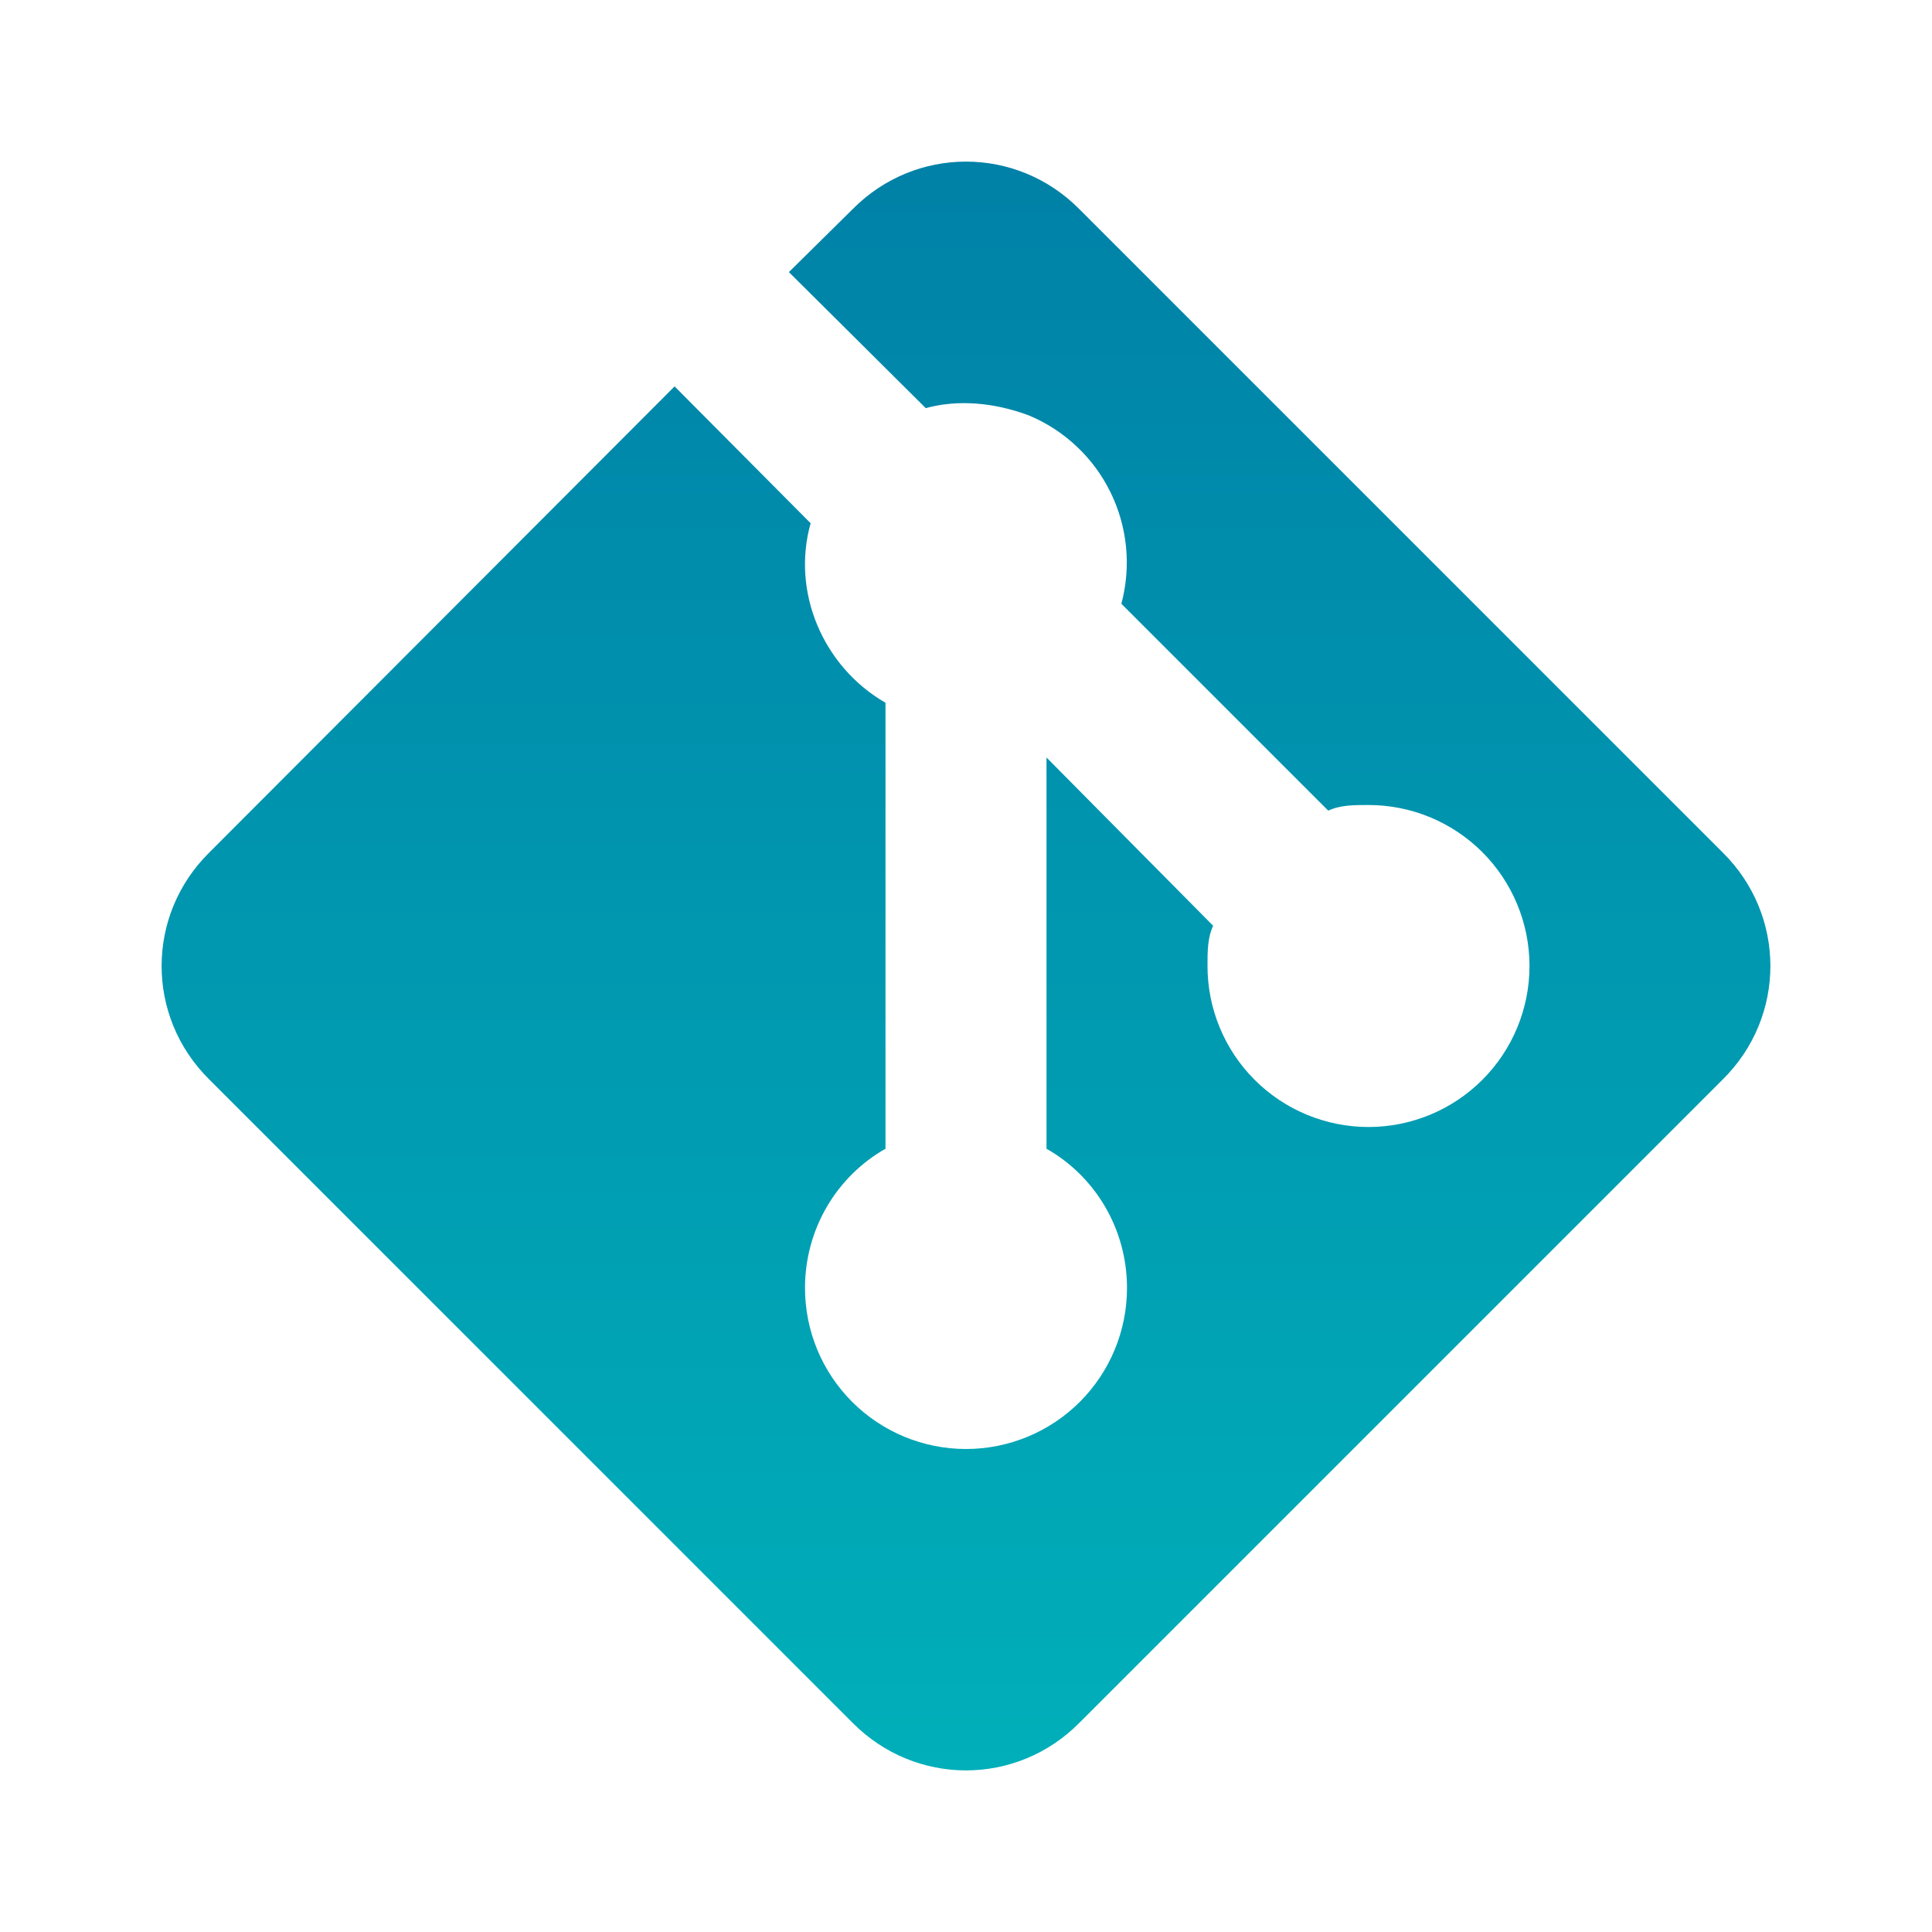 <svg width="120" height="120" viewBox="0 0 120 120" fill="none" xmlns="http://www.w3.org/2000/svg">
<path d="M13 52.95L41.9 24L50.35 32.5C49.15 36.75 51.1 41.4 55 43.65V71.35C52 73.05 50 76.3 50 80C50 82.652 51.053 85.196 52.928 87.071C54.804 88.946 57.347 90 60 90C62.652 90 65.195 88.946 67.071 87.071C68.946 85.196 70 82.652 70 80C70 76.3 68 73.05 65 71.35V47.05L75.35 57.5C75 58.25 75 59.1 75 60C75 62.652 76.053 65.196 77.928 67.071C79.804 68.946 82.347 70 85 70C87.652 70 90.195 68.946 92.071 67.071C93.946 65.196 95 62.652 95 60C95 57.348 93.946 54.804 92.071 52.929C90.195 51.053 87.652 50 85 50C84.1 50 83.25 50 82.5 50.35L69.65 37.5C70.27 35.184 70.03 32.722 68.972 30.57C67.915 28.418 66.112 26.723 63.9 25.8C61.75 25 59.5 24.8 57.5 25.35L49 16.9L52.95 13C56.85 9.05 63.15 9.05 67.05 13L107 52.95C110.95 56.85 110.95 63.15 107 67.05L67.05 107C63.15 110.95 56.85 110.95 52.95 107L13 67.05C9.05 63.15 9.05 56.85 13 52.95Z" fill="url(#paint0_linear_20_40)"/>
<defs>
<linearGradient id="paint0_linear_20_40" x1="60" y1="10.037" x2="60" y2="109.962" gradientUnits="userSpaceOnUse">
<stop stop-color="#0081A7"/>
<stop offset="1" stop-color="#00AFB9"/>
</linearGradient>
</defs>
</svg>
